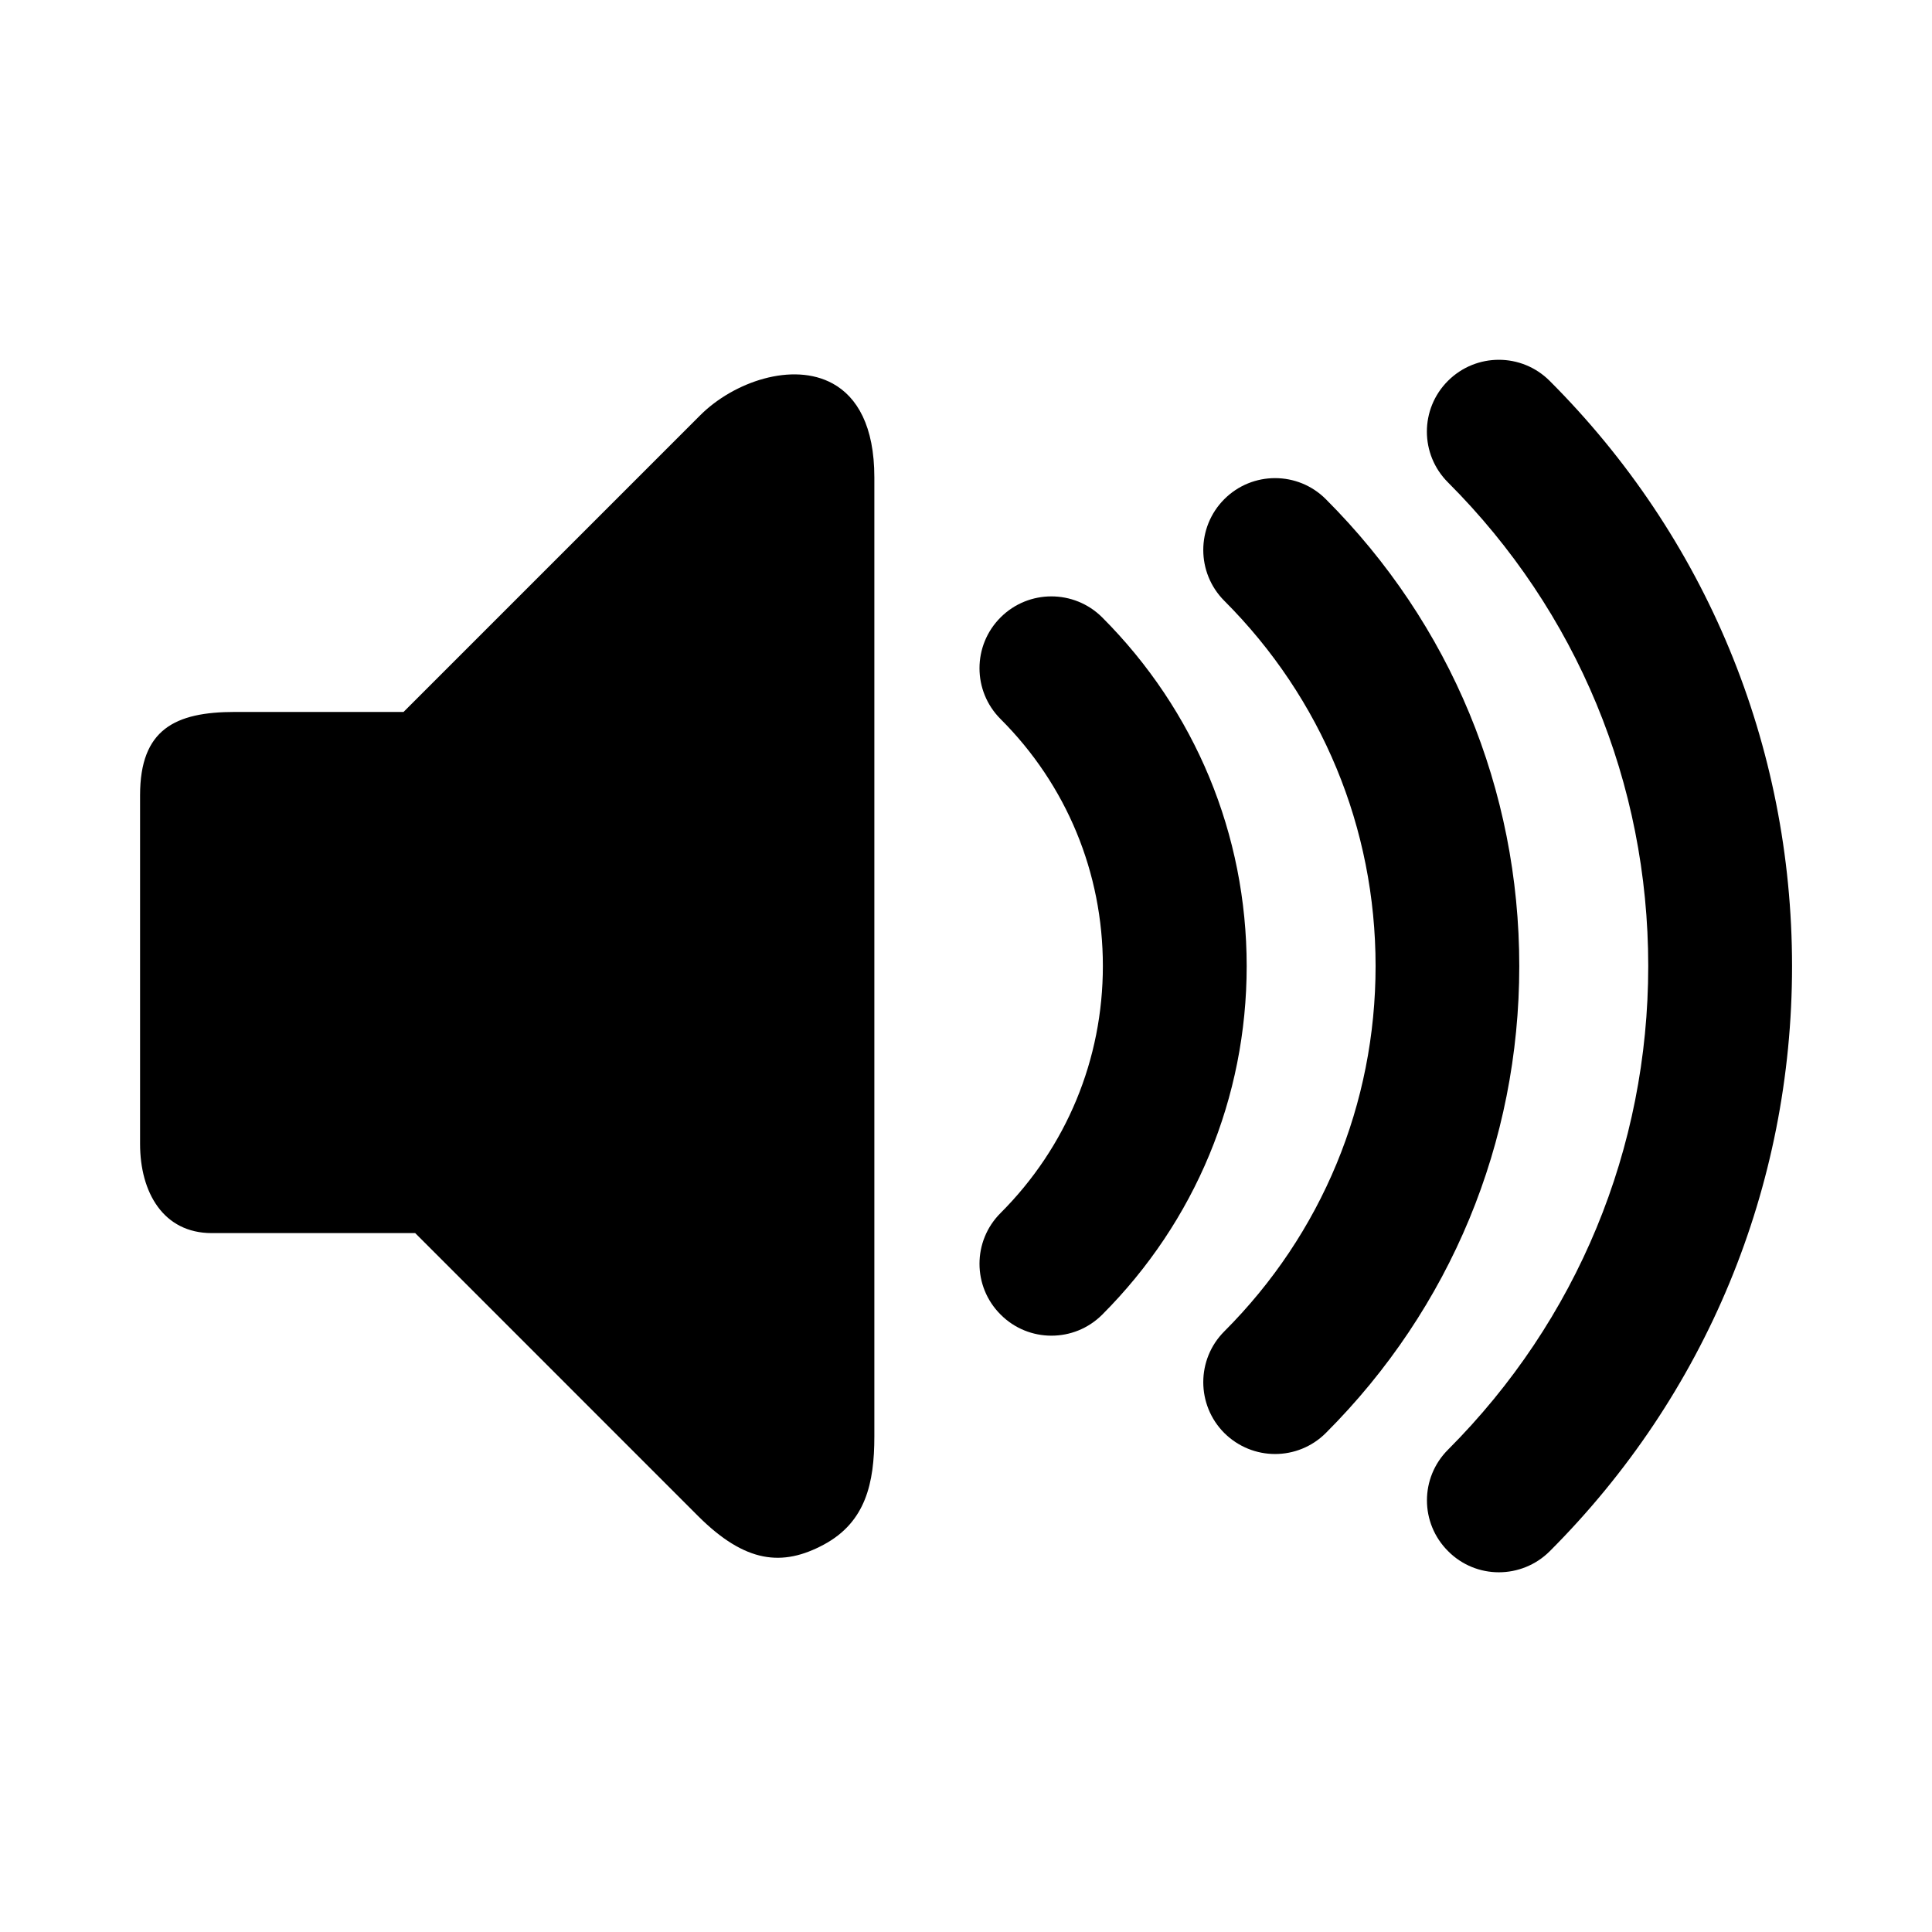 <!-- Generated by IcoMoon.io -->
<svg version="1.1" xmlns="http://www.w3.org/2000/svg" width="32" height="32" viewBox="0 0 32 32">
<title>audio-sound</title>
<path d="M13.793 6.353c-0.663-0.364-1.642-0.030-2.199 0.529-0.899 0.898-4.91 4.91-4.91 4.91s-1.797 0-2.792 0c-0.994 0-1.572 0.289-1.572 1.379v5.776c0 0.803 0.385 1.477 1.187 1.477s3.37 0 3.37 0 3.562 3.562 4.685 4.686c0.783 0.781 1.397 0.843 2.086 0.472 0.69-0.373 0.834-1.016 0.834-1.789v-15.885c0-0.85-0.285-1.333-0.689-1.555zM21.96 8.268c-0.463-0.465-1.218-0.465-1.682 0s-0.464 1.218 0 1.683c1.616 1.616 2.506 3.765 2.506 6.050s-0.89 4.435-2.506 6.051c-0.464 0.464-0.464 1.218 0 1.683 0.233 0.231 0.537 0.348 0.841 0.348s0.609-0.116 0.841-0.348c2.066-2.066 3.204-4.813 3.204-7.733 0-2.923-1.138-5.669-3.204-7.734zM25.667 6.308c-0.465-0.465-1.218-0.465-1.684 0s-0.466 1.218 0.001 1.683c2.137 2.138 3.316 4.983 3.316 8.009 0 3.025-1.179 5.869-3.315 8.010-0.467 0.465-0.467 1.217 0 1.682 0.231 0.233 0.536 0.35 0.84 0.35s0.61-0.116 0.843-0.348c2.588-2.59 4.014-6.031 4.014-9.693-0.001-3.662-1.427-7.105-4.015-9.693zM18.256 10.226c-0.465-0.464-1.219-0.464-1.683 0-0.466 0.465-0.466 1.219 0 1.684 1.093 1.092 1.694 2.545 1.694 4.090s-0.602 2.998-1.694 4.091c-0.466 0.464-0.466 1.218 0 1.682 0.231 0.233 0.537 0.35 0.841 0.35 0.307 0 0.609-0.116 0.842-0.348 1.541-1.543 2.393-3.594 2.393-5.774-0.001-2.182-0.852-4.232-2.393-5.775z"></path>
</svg>

